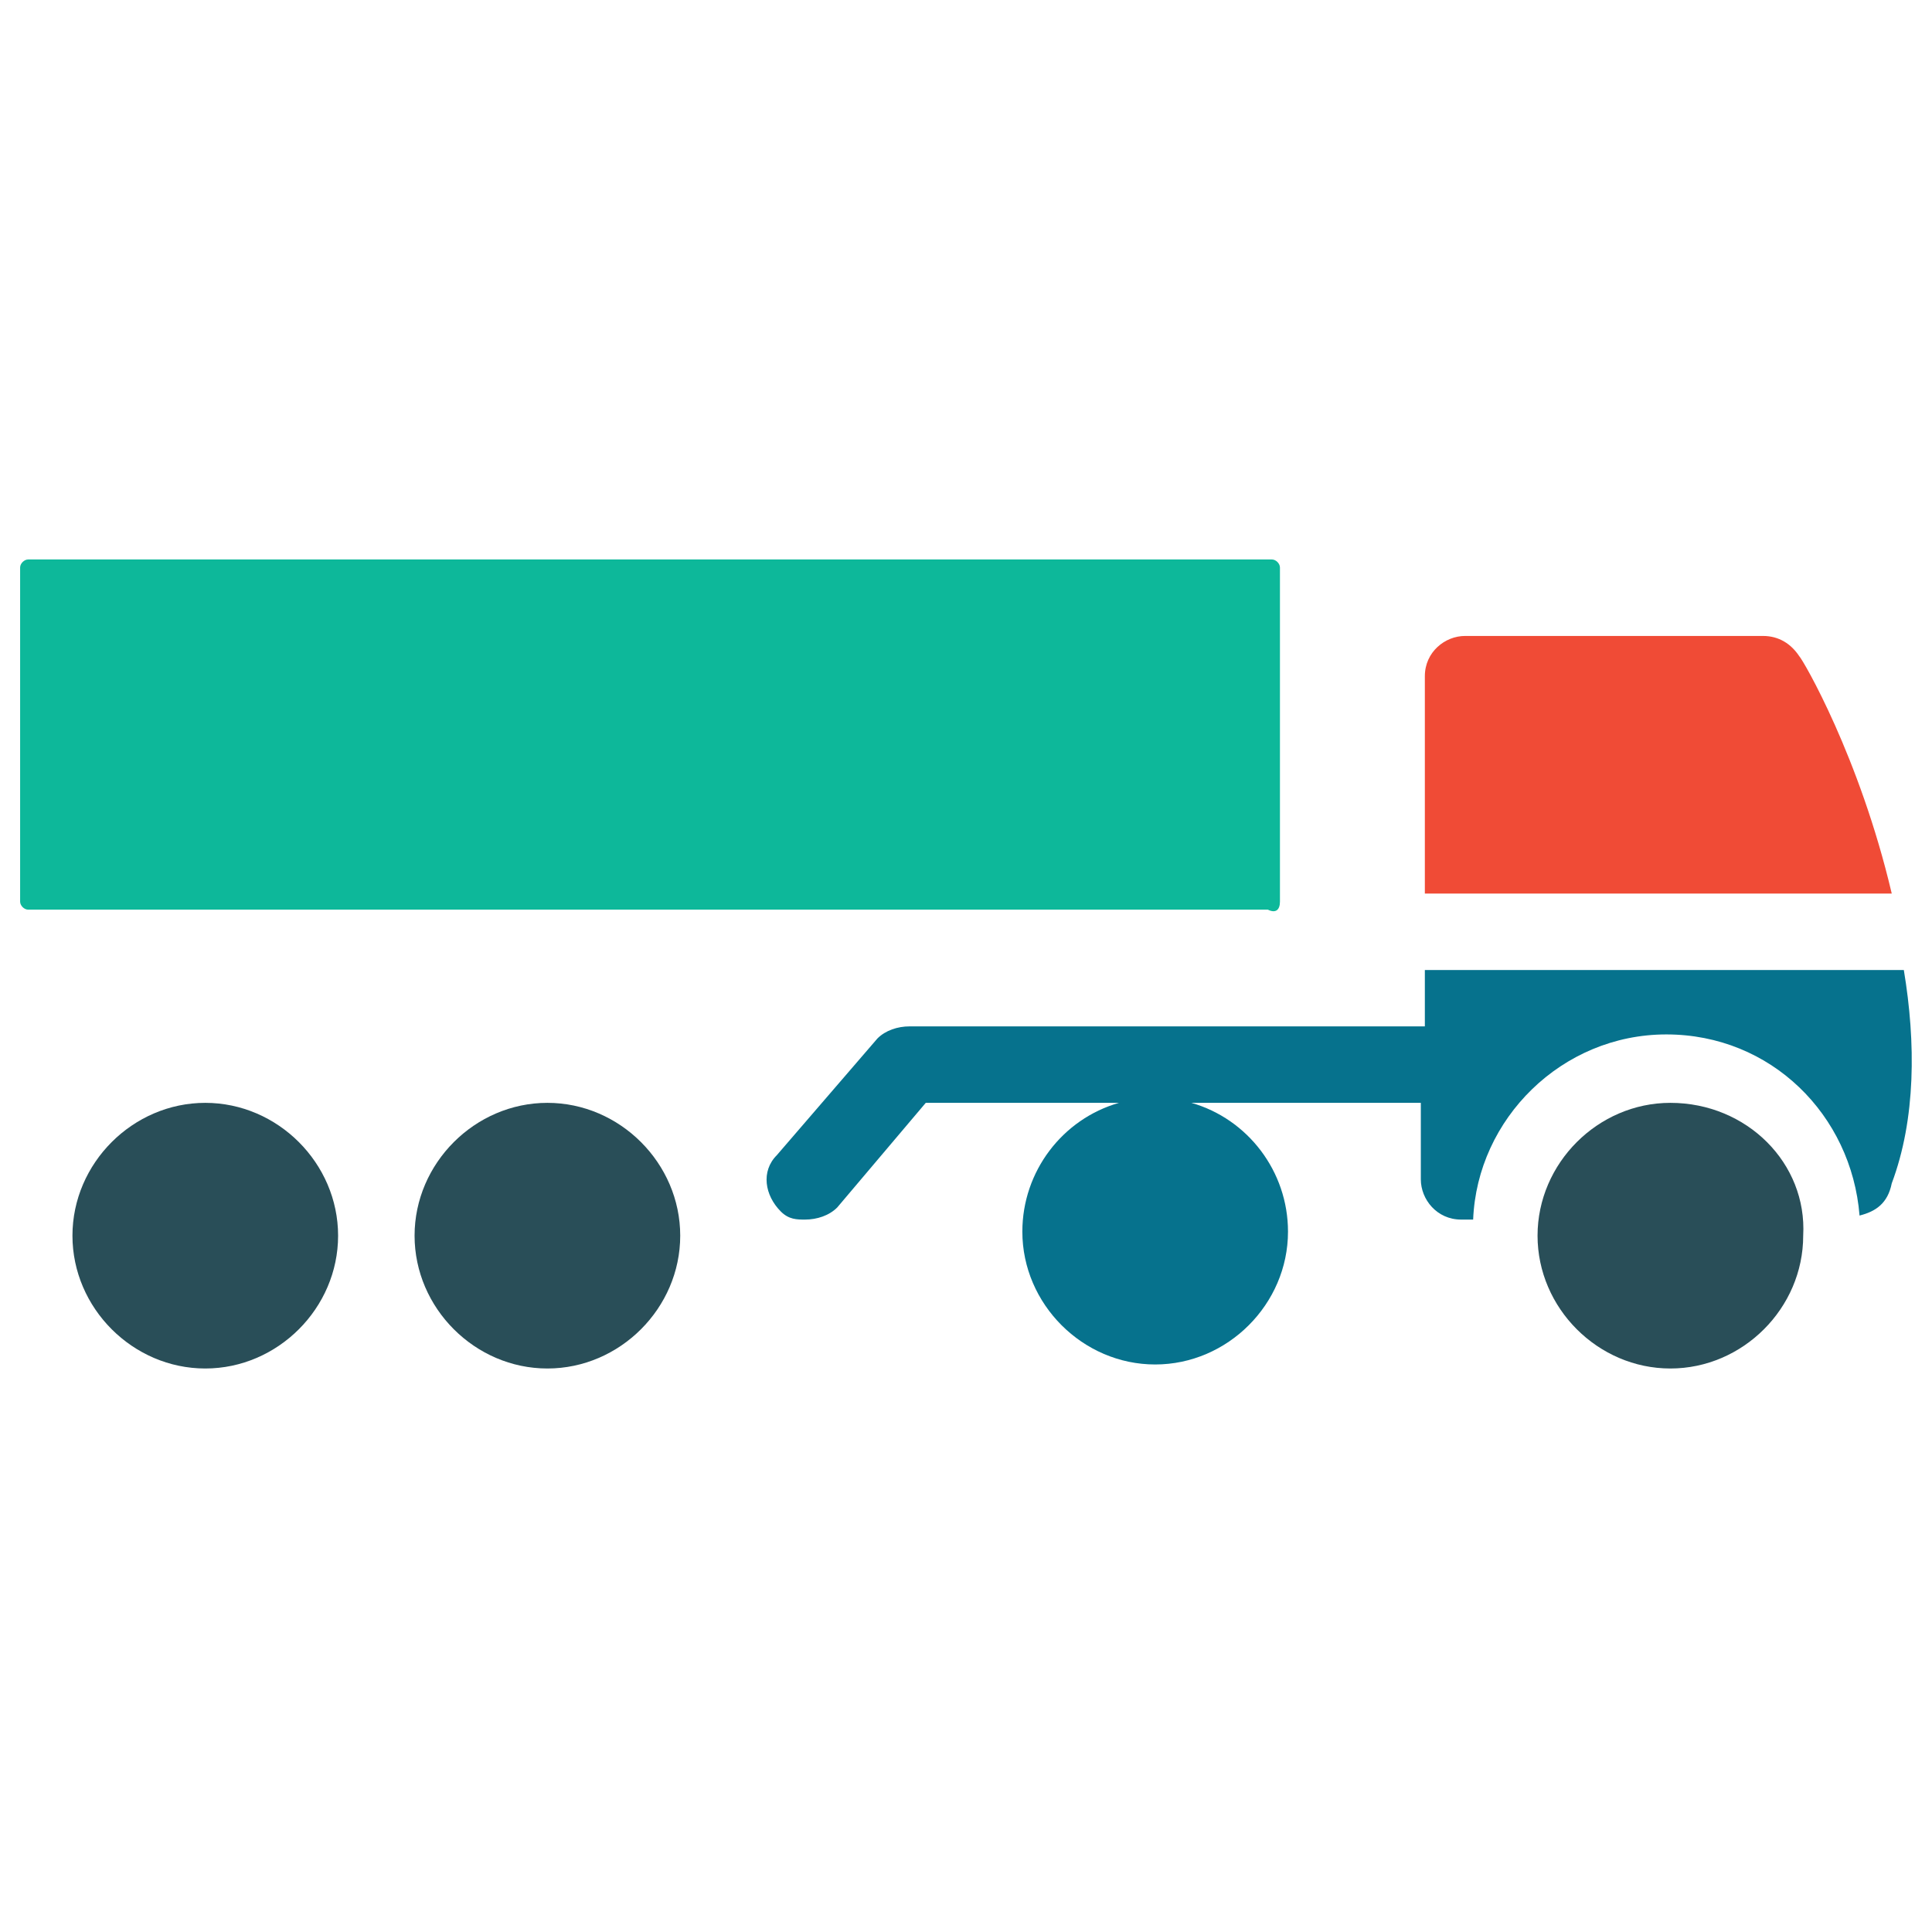<?xml version="1.0" encoding="utf-8"?>
<!-- Generator: Adobe Illustrator 18.0.0, SVG Export Plug-In . SVG Version: 6.00 Build 0)  -->
<!DOCTYPE svg PUBLIC "-//W3C//DTD SVG 1.1//EN" "http://www.w3.org/Graphics/SVG/1.1/DTD/svg11.dtd">
<svg version="1.1" id="Layer_1" xmlns="http://www.w3.org/2000/svg" xmlns:xlink="http://www.w3.org/1999/xlink" x="0px" y="0px"
	 viewBox="0 0 48 48" enable-background="new 0 0 48 48" xml:space="preserve">
<g>
	<path fill="#0DB89A" d="M31.8,22.4v-8.3c0-0.1-0.1-0.2-0.2-0.2H0.7c-0.1,0-0.2,0.1-0.2,0.2v8.3c0,0.1,0.1,0.2,0.2,0.2h30.8
		C31.7,22.7,31.8,22.6,31.8,22.4z"/>
	<path fill="#294E58" d="M41.5,27.4c-1.8,0-3.3,1.5-3.3,3.3c0,1.8,1.5,3.3,3.3,3.3c1.8,0,3.3-1.5,3.3-3.3
		C44.9,28.9,43.4,27.4,41.5,27.4z"/>
	<path fill="#294E58" d="M5.1,27.4c-1.8,0-3.3,1.5-3.3,3.3c0,1.8,1.5,3.3,3.3,3.3c1.8,0,3.3-1.5,3.3-3.3C8.4,28.9,6.9,27.4,5.1,27.4
		z"/>
	<path fill="#294E58" d="M13.6,27.4c-1.8,0-3.3,1.5-3.3,3.3c0,1.8,1.5,3.3,3.3,3.3c1.8,0,3.3-1.5,3.3-3.3
		C16.9,28.9,15.4,27.4,13.6,27.4z"/>
	<path fill="#F04B36" d="M44.7,16.3c-0.2-0.3-0.5-0.5-0.9-0.5h-7.4c-0.5,0-1,0.4-1,1v5.4H47C46.2,18.8,44.8,16.4,44.7,16.3z"/>
	<path fill="#06728D" d="M47.3,24.1H35.4v1.4H22.6c-0.3,0-0.6,0.1-0.8,0.3l-2.5,2.9c-0.4,0.4-0.3,1,0.1,1.4c0.2,0.2,0.4,0.2,0.6,0.2
		c0.3,0,0.6-0.1,0.8-0.3l2.2-2.6h4.8c-1.4,0.4-2.4,1.7-2.4,3.2c0,1.8,1.5,3.3,3.3,3.3c1.8,0,3.3-1.5,3.3-3.3c0-1.5-1-2.8-2.4-3.2
		h5.7v1.9c0,0.5,0.4,1,1,1h0.3c0.1-2.5,2.2-4.6,4.8-4.6c2.6,0,4.6,2,4.8,4.5c0.4-0.1,0.7-0.3,0.8-0.8C47.6,27.8,47.6,25.9,47.3,24.1
		z"/>
</g>
</svg>
